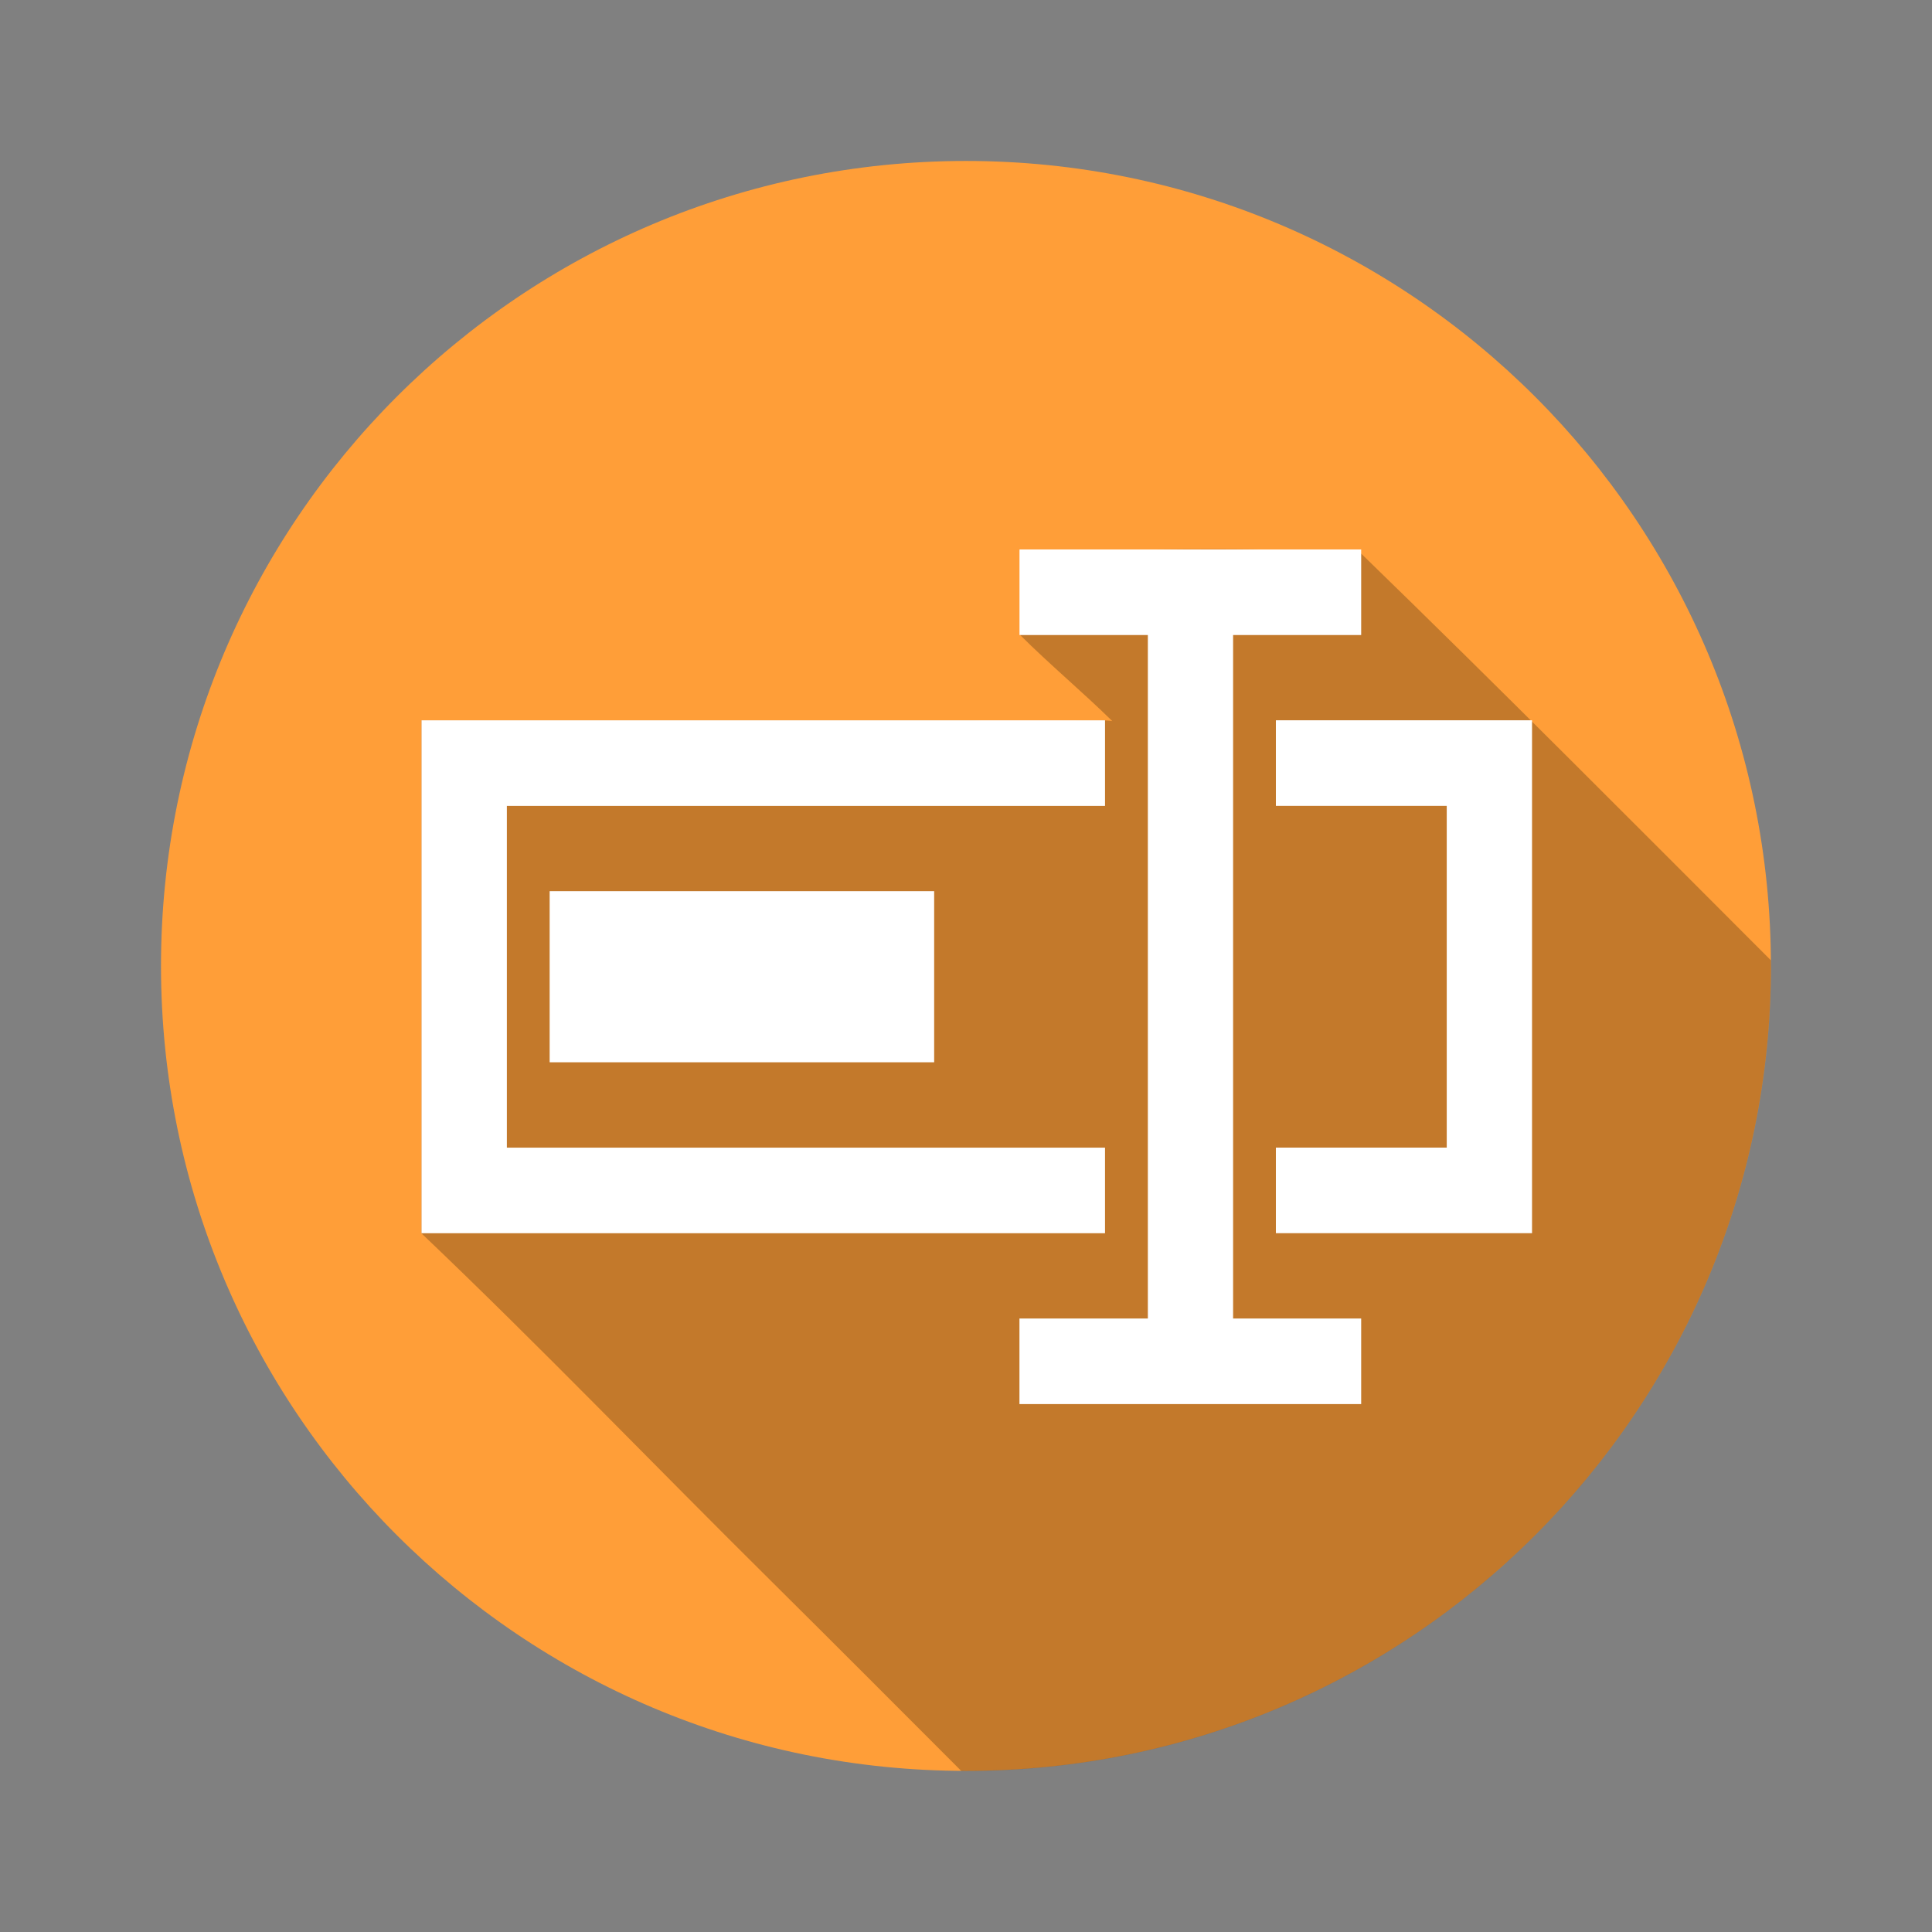 <?xml version="1.0" encoding="UTF-8" standalone="no"?>
<!-- Created with Inkscape (http://www.inkscape.org/) -->

<svg
   xmlns:dc="http://purl.org/dc/elements/1.1/"
   xmlns:cc="http://creativecommons.org/ns#"
   xmlns:rdf="http://www.w3.org/1999/02/22-rdf-syntax-ns#"
   xmlns:svg="http://www.w3.org/2000/svg"
   xmlns="http://www.w3.org/2000/svg"
   xmlns:sodipodi="http://sodipodi.sourceforge.net/DTD/sodipodi-0.dtd"
   xmlns:inkscape="http://www.inkscape.org/namespaces/inkscape"
   width="48"
   height="48"
   id="svg2"
   version="1.1"
   inkscape:version="0.48.5 r10040"
   sodipodi:docname="pyrenamer.svg"
   inkscape:export-filename="/home/uri/workspace/NitruxforAndroid/res/drawable-xhdpi/downloads.png"
   inkscape:export-xdpi="180"
   inkscape:export-ydpi="180">
  <rect width="100%" height="100%" fill="#808080" stroke="none"/>
  <defs
     id="defs4" />
  <sodipodi:namedview
     id="base"
     pagecolor="#ffffff"
     bordercolor="#666666"
     borderopacity="1.0"
     inkscape:pageopacity="0.0"
     inkscape:pageshadow="2"
     inkscape:zoom="6.9179216"
     inkscape:cx="30.490286"
     inkscape:cy="26.566865"
     inkscape:document-units="px"
     inkscape:current-layer="layer1"
     showgrid="false"
     inkscape:window-width="1920"
     inkscape:window-height="1025"
     inkscape:window-x="-4"
     inkscape:window-y="39"
     inkscape:window-maximized="1">
    <inkscape:grid
       type="xygrid"
       id="grid3850" />
  </sodipodi:namedview>
  <g
     inkscape:label="Capa 1"
     inkscape:groupmode="layer"
     id="layer1"
     transform="translate(0,-1004.362)">
    <path
       style="fill:#ff9e38;fill-rule:evenodd"
       inkscape:connector-curvature="0"
       id="path4"
       d="m 43.999,1028.36 c 0,11.046 -8.954,19.999 -19.999,19.999 C 12.954,1048.359 4,1039.405 4,1028.36 c 0,-11.046 8.954,-19.999 19.999,-19.999 11.046,0 19.999,8.954 19.999,19.999" />
    <path
       inkscape:connector-curvature="0"
       id="path6"
       style="color:#000000;fill-opacity:0.235"
       d="m 29.583,1018.006 c -1.419,0.01 -2.842,0.032 -4.254,0.01 0.218,0.495 0.16,1.804 0.014,2.121 0.718,0.718 1.562,1.423 2.292,2.141 -0.056,-0.01 -0.116,-0.014 -0.183,-0.017 -1.331,0.01 -2.228,0.096 -3.218,0 h -13.761 v 12.745 c 2.957,2.814 5.802,5.783 8.714,8.665 1.572,1.559 3.133,3.126 4.697,4.691 0.038,0 0.076,0 0.114,0 11.046,0 20,-8.954 20,-20 0,-0.048 -0.003,-0.095 -0.003,-0.143 -3.385,-3.387 -6.757,-6.783 -10.175,-10.101 -1.402,-0.104 -2.818,-0.118 -4.237,-0.111" />
    <path
       inkscape:connector-curvature="0"
       id="path66"
       style="color:#000000;fill:#ffffff"
       d="m 25.329,1018.013 v 2.126 h 3.189 v 16.981 H 25.328 v 2.126 h 8.49 v -2.126 h -3.182 v -16.981 h 3.182 v -2.126 H 25.328 m -14.855,4.245 v 12.743 h 16.981 v -2.126 H 12.593 v -8.49 h 14.861 v -2.127 H 10.474 m 21.225,0 v 2.126 h 4.245 v 8.49 h -4.245 v 2.126 h 6.364 v -12.743 h -6.364 m -18.043,4.245 v 4.252 h 9.553 v -4.251 h -9.553" />
  </g>
</svg>
